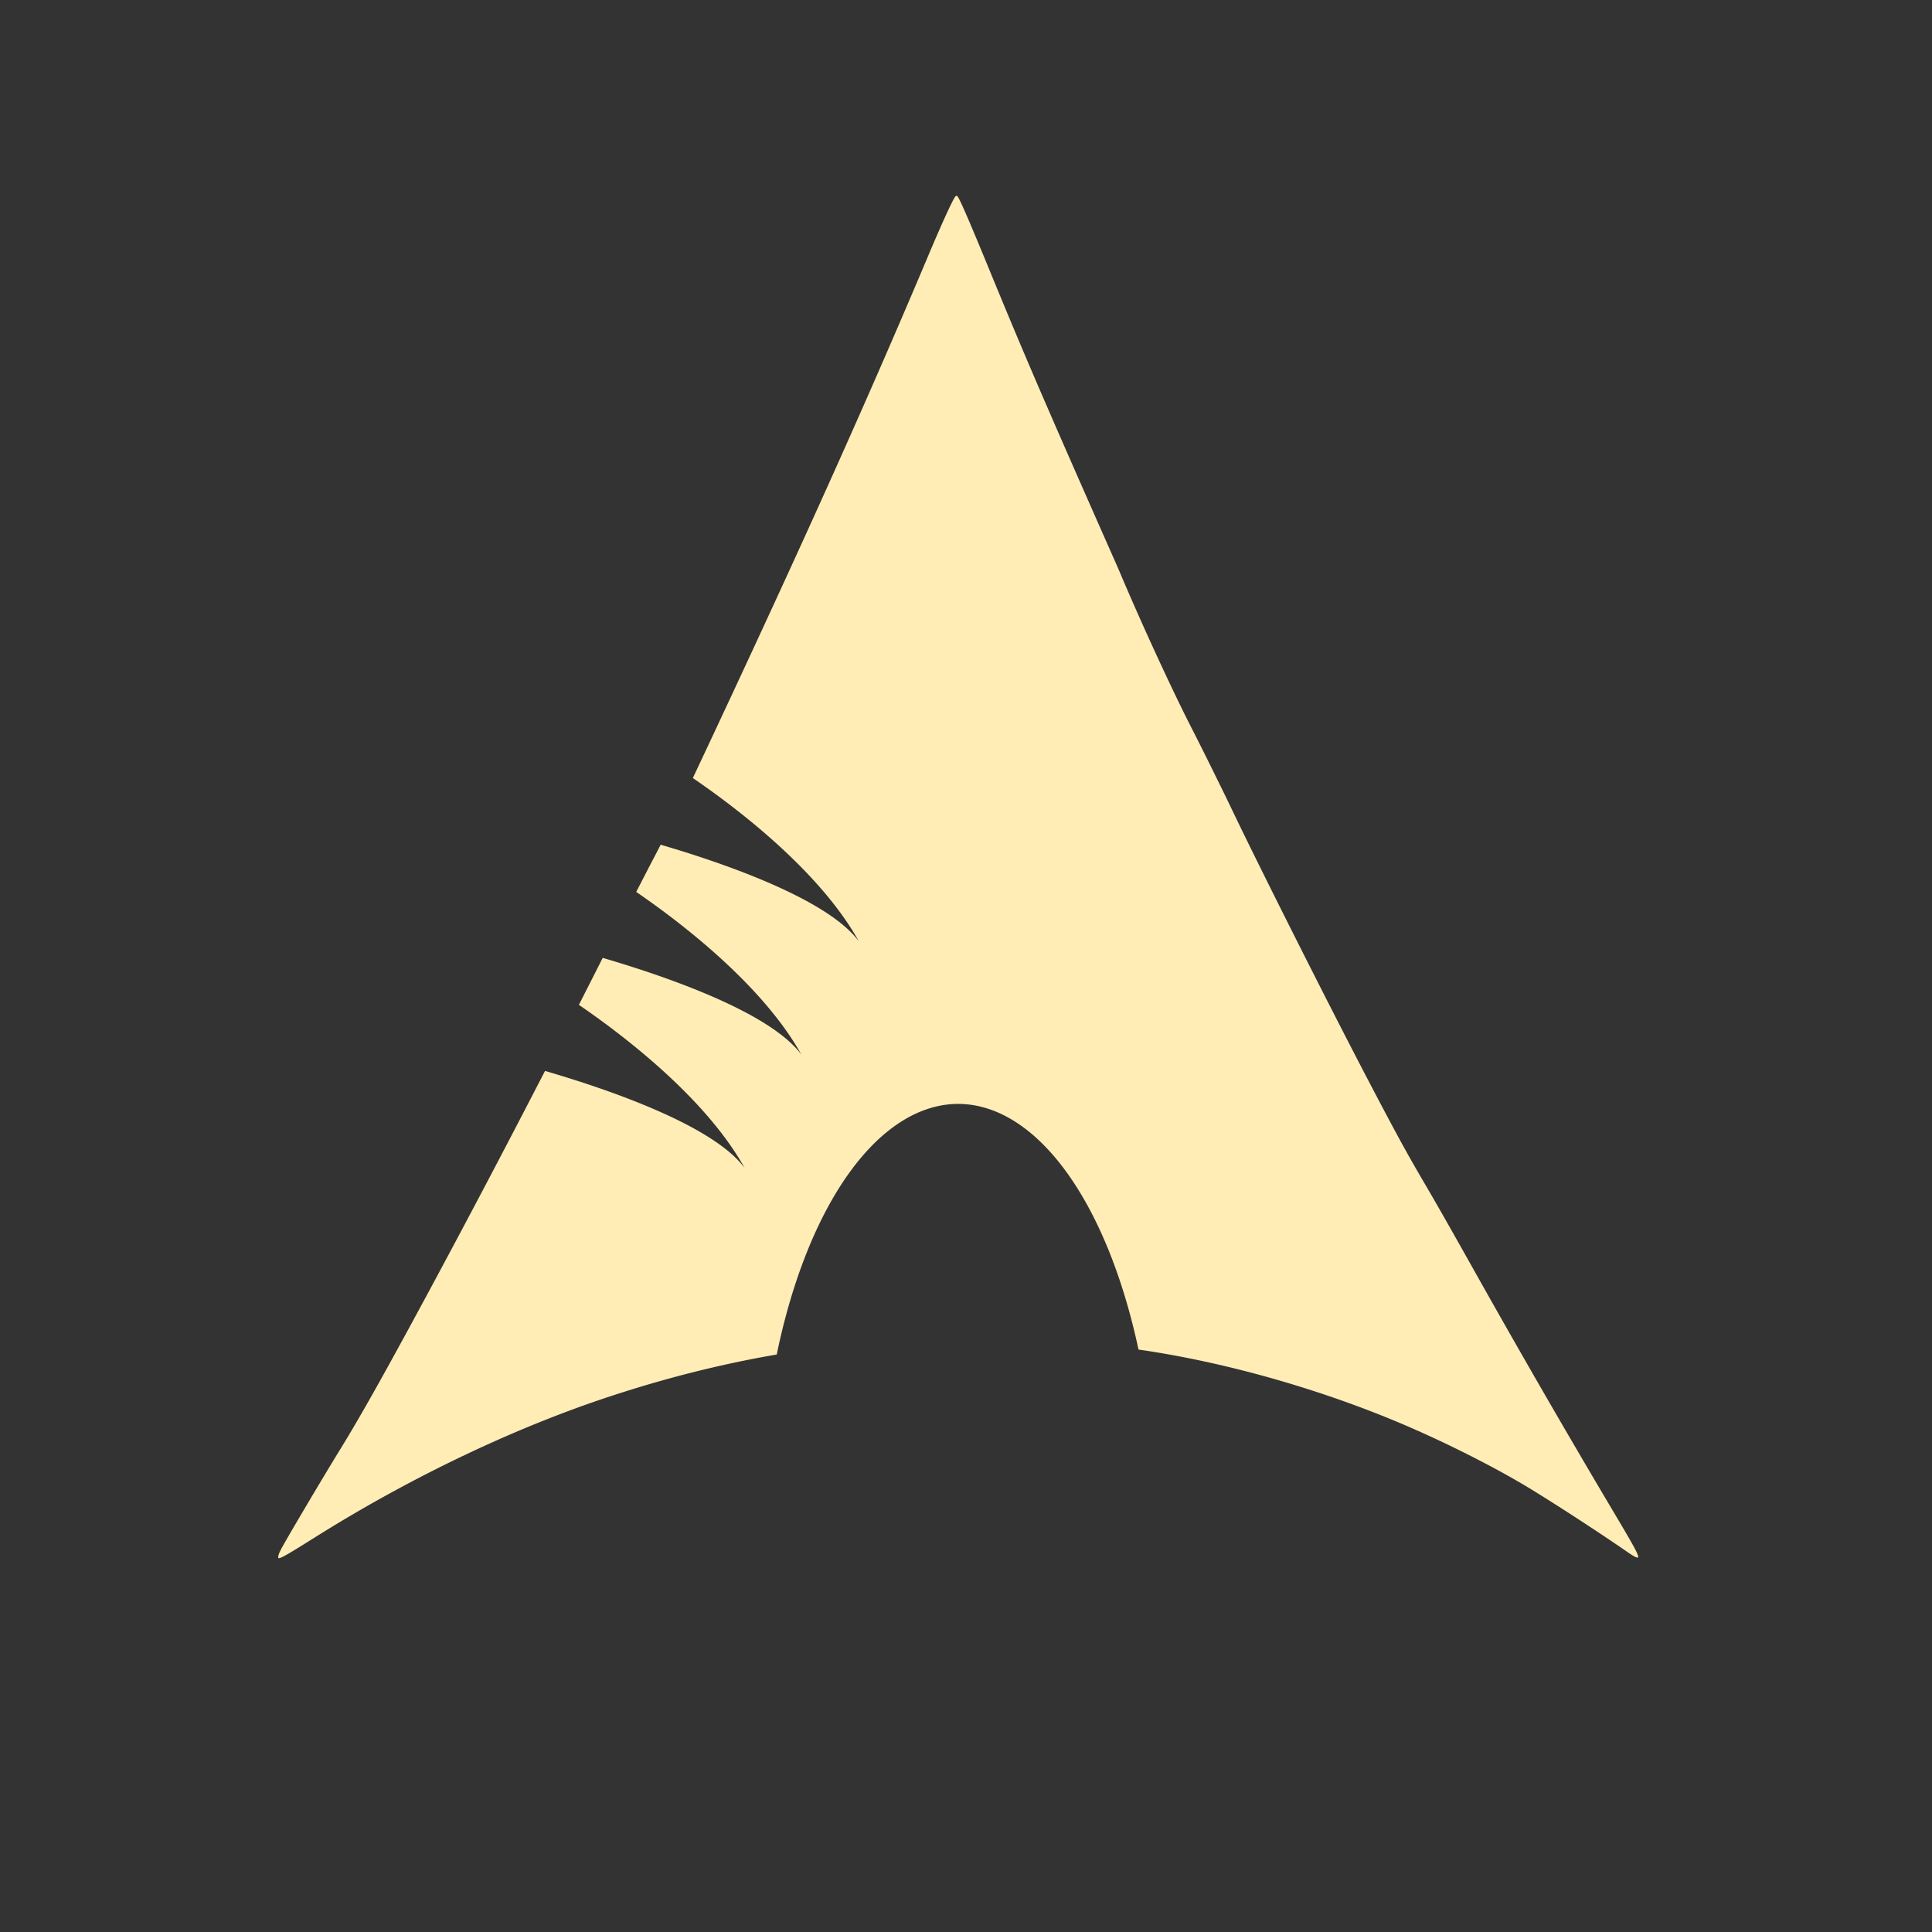 <?xml version="1.0" encoding="UTF-8" standalone="no"?>
<svg
   xmlns:dc="http://purl.org/dc/elements/1.1/"
   xmlns:cc="http://creativecommons.org/ns#"
   xmlns:rdf="http://www.w3.org/1999/02/22-rdf-syntax-ns#"
   xmlns:svg="http://www.w3.org/2000/svg"
   xmlns="http://www.w3.org/2000/svg"
   xmlns:sodipodi="http://sodipodi.sourceforge.net/DTD/sodipodi-0.dtd"
   xmlns:inkscape="http://www.inkscape.org/namespaces/inkscape"
   height="512"
   width="512"
   version="1.1"
   id="svg18"
   sodipodi:docname="distributor-logo-archmerge.svg"
   inkscape:version="0.92.2 5c3e80d, 2017-08-06">
  <rect width="100%" height="100%" fill="#333333" stroke="none"/>
  <defs
     id="defs22" />
  <sodipodi:namedview
     pagecolor="#ffffff"
     bordercolor="#666666"
     borderopacity="1"
     objecttolerance="10"
     gridtolerance="10"
     guidetolerance="10"
     inkscape:pageopacity="0"
     inkscape:pageshadow="2"
     inkscape:window-width="1920"
     inkscape:window-height="1018"
     id="namedview20"
     showgrid="false"
     inkscape:zoom="1.1600971"
     inkscape:cx="-43.4984"
     inkscape:cy="173.69379"
     inkscape:window-x="0"
     inkscape:window-y="30"
     inkscape:window-maximized="1"
     inkscape:current-layer="svg18" />
  <path
     inkscape:connector-curvature="0"
     style="fill:#ffedb5;fill-opacity:1;stroke:none;stroke-width:4.976;stroke-miterlimit:4;stroke-dasharray:none;stroke-opacity:1"
     d="m 253.486,51.902 v 0 c -0.07,0 -0.143,0.035 -0.236,0.102 -0.527,0.386 -3.472,6.784 -7.279,15.814 -15.679,37.194 -32.33,74.285 -56.883,126.714 -2.103,4.49 -3.895,8.304 -5.478,11.657 11.296,7.712 33.509,24.457 43.99,43.269 -8.362,-11.306 -36.106,-20.799 -52.521,-25.602 -0.548,1.083 -1.069,2.098 -1.547,3.006 -1.282,2.433 -2.969,5.694 -4.924,9.509 11.366,7.781 33.354,24.431 43.764,43.116 -8.384,-11.335 -36.247,-20.847 -52.646,-25.638 -2.102,4.161 -4.208,8.31 -6.315,12.446 11.318,7.733 33.461,24.449 43.92,43.222 -8.427,-11.394 -36.532,-20.944 -52.895,-25.71 -10.495,20.353 -20.938,40.177 -31.031,58.893 -11.548,21.414 -17.928,32.77 -23.352,41.567 -4.112,6.669 -13.241,22.064 -15.284,25.775 -0.726,1.318 -1.023,2.064 -1.027,2.57 -0.001,0.184 0.048,0.335 0.109,0.333 0.678,-0.013 2.56,-1.093 9.349,-5.363 25.484,-16.03 53.1,-29.215 78.889,-37.662 14.76,-4.835 29.185,-8.458 43.754,-10.959 a 52.471,110.424 0 0 1 48.098,-66.415 52.471,110.424 0 0 1 47.776,65.102 c 0.224,0.032 0.454,0.064 0.673,0.097 23.056,3.373 48.767,10.756 70.963,20.376 11.117,4.819 23.191,10.961 31.809,16.182 6.878,4.167 19.47,12.362 26.147,17.016 1.817,1.267 2.831,1.733 2.831,1.304 0,-0.788 -1.078,-2.769 -6.188,-11.37 -13.043,-21.956 -25.3,-43.185 -38.06,-65.927 -5.794,-10.327 -9.589,-16.986 -12.521,-21.976 -4.498,-7.655 -7.61,-13.357 -15.002,-27.488 -10.57,-20.208 -28.69,-56.22 -36.095,-71.737 -2.235,-4.683 -8.248,-16.836 -10.21,-20.635 -4.897,-9.484 -13.528,-28.097 -19.628,-42.61 -19.103,-43.171 -24.737,-56.228 -34.104,-79.038 -5.626,-13.698 -8.115,-19.423 -8.626,-19.84 -0.081,-0.066 -0.149,-0.099 -0.219,-0.099 z"
     id="path4487-3-3" />
</svg>
